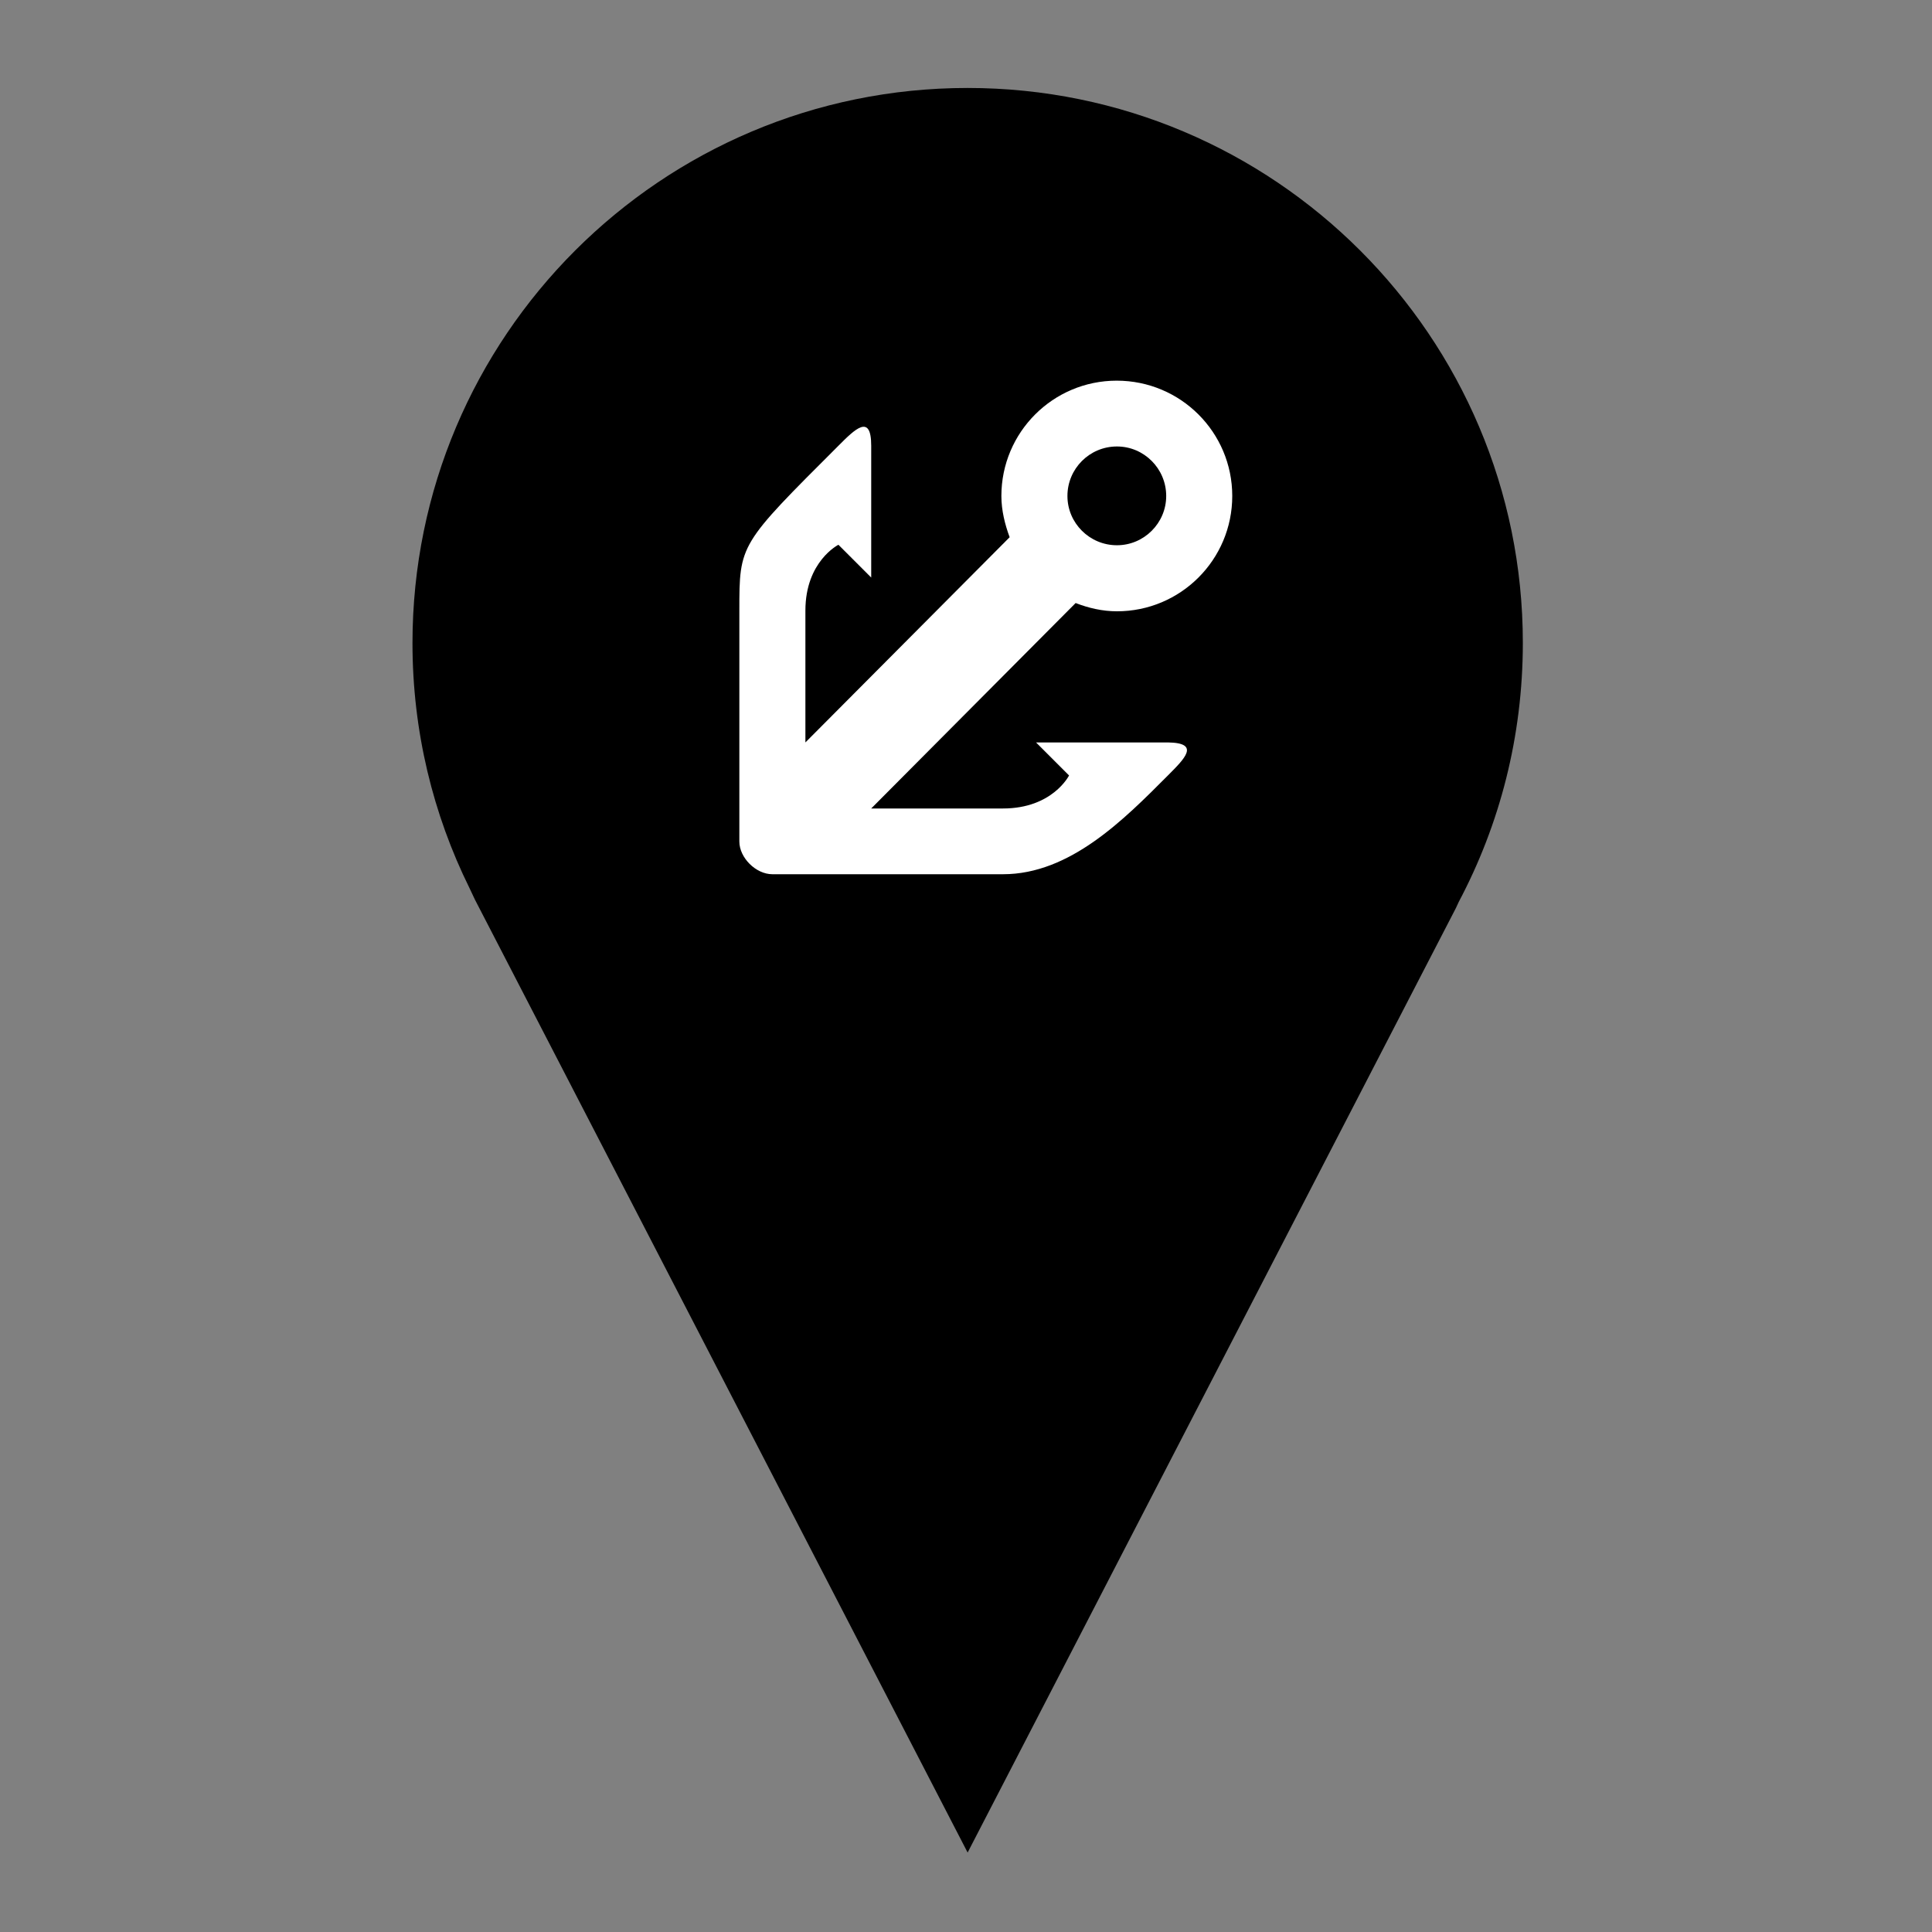<?xml version="1.0" encoding="UTF-8"?>
<svg xmlns="http://www.w3.org/2000/svg" xmlns:xlink="http://www.w3.org/1999/xlink" width="32px" height="32px" viewBox="0 0 32 32" version="1.1">
<rect x="0" y="0" width="32" height="32" fill="#808080" stroke="none"/>
<g id="surface1">
<path style=" stroke:none;fill-rule:nonzero;fill:rgb(100%,100%,100%);fill-opacity:1;" d="M 22.672 10.875 C 22.672 7.438 19.887 4.652 16.449 4.652 C 13.016 4.652 10.227 7.438 10.227 10.875 C 10.227 14.312 13.016 17.098 16.449 17.098 C 19.887 17.098 22.672 14.312 22.672 10.875 Z M 22.672 10.875 "/>
<path style=" stroke:none;fill-rule:nonzero;fill:rgb(0%,0%,0%);fill-opacity:1;" d="M 16.027 1.457 C 10.949 1.457 6.832 5.574 6.832 10.652 C 6.832 12.109 7.172 13.488 7.777 14.711 L 7.867 14.902 L 16.027 30.684 L 24.117 15.035 L 24.16 14.941 C 24.84 13.66 25.223 12.199 25.223 10.648 C 25.223 5.574 21.105 1.457 16.027 1.457 Z M 18.5 10.125 C 18.258 10.125 18.027 10.07 17.816 9.988 L 14.43 13.391 C 14.977 13.391 16.07 13.391 16.613 13.391 C 17.434 13.391 17.707 12.844 17.707 12.844 L 17.16 12.297 L 19.344 12.297 C 19.891 12.305 19.617 12.57 19.344 12.844 C 18.617 13.574 17.723 14.48 16.613 14.48 L 12.793 14.48 C 12.52 14.48 12.246 14.207 12.246 13.938 L 12.246 10.113 C 12.246 9.008 12.246 9.023 13.887 7.383 C 14.16 7.109 14.43 6.84 14.43 7.383 C 14.43 8.113 14.43 9.566 14.43 9.566 L 13.887 9.023 C 13.887 9.023 13.34 9.297 13.34 10.113 C 13.34 10.66 13.34 11.754 13.34 12.297 L 16.723 8.898 C 16.645 8.688 16.586 8.453 16.586 8.215 C 16.586 7.16 17.441 6.305 18.496 6.305 C 19.555 6.305 20.41 7.16 20.41 8.215 C 20.41 9.27 19.555 10.125 18.5 10.125 Z M 18.5 10.125 "/>
<path style=" stroke:none;fill-rule:nonzero;fill:rgb(0%,0%,0%);fill-opacity:1;" d="M 19.316 8.215 C 19.316 7.762 18.949 7.395 18.5 7.395 C 18.047 7.395 17.68 7.762 17.68 8.215 C 17.68 8.664 18.047 9.031 18.5 9.031 C 18.949 9.031 19.316 8.664 19.316 8.215 Z M 19.316 8.215 "/>
</g>
</svg>
